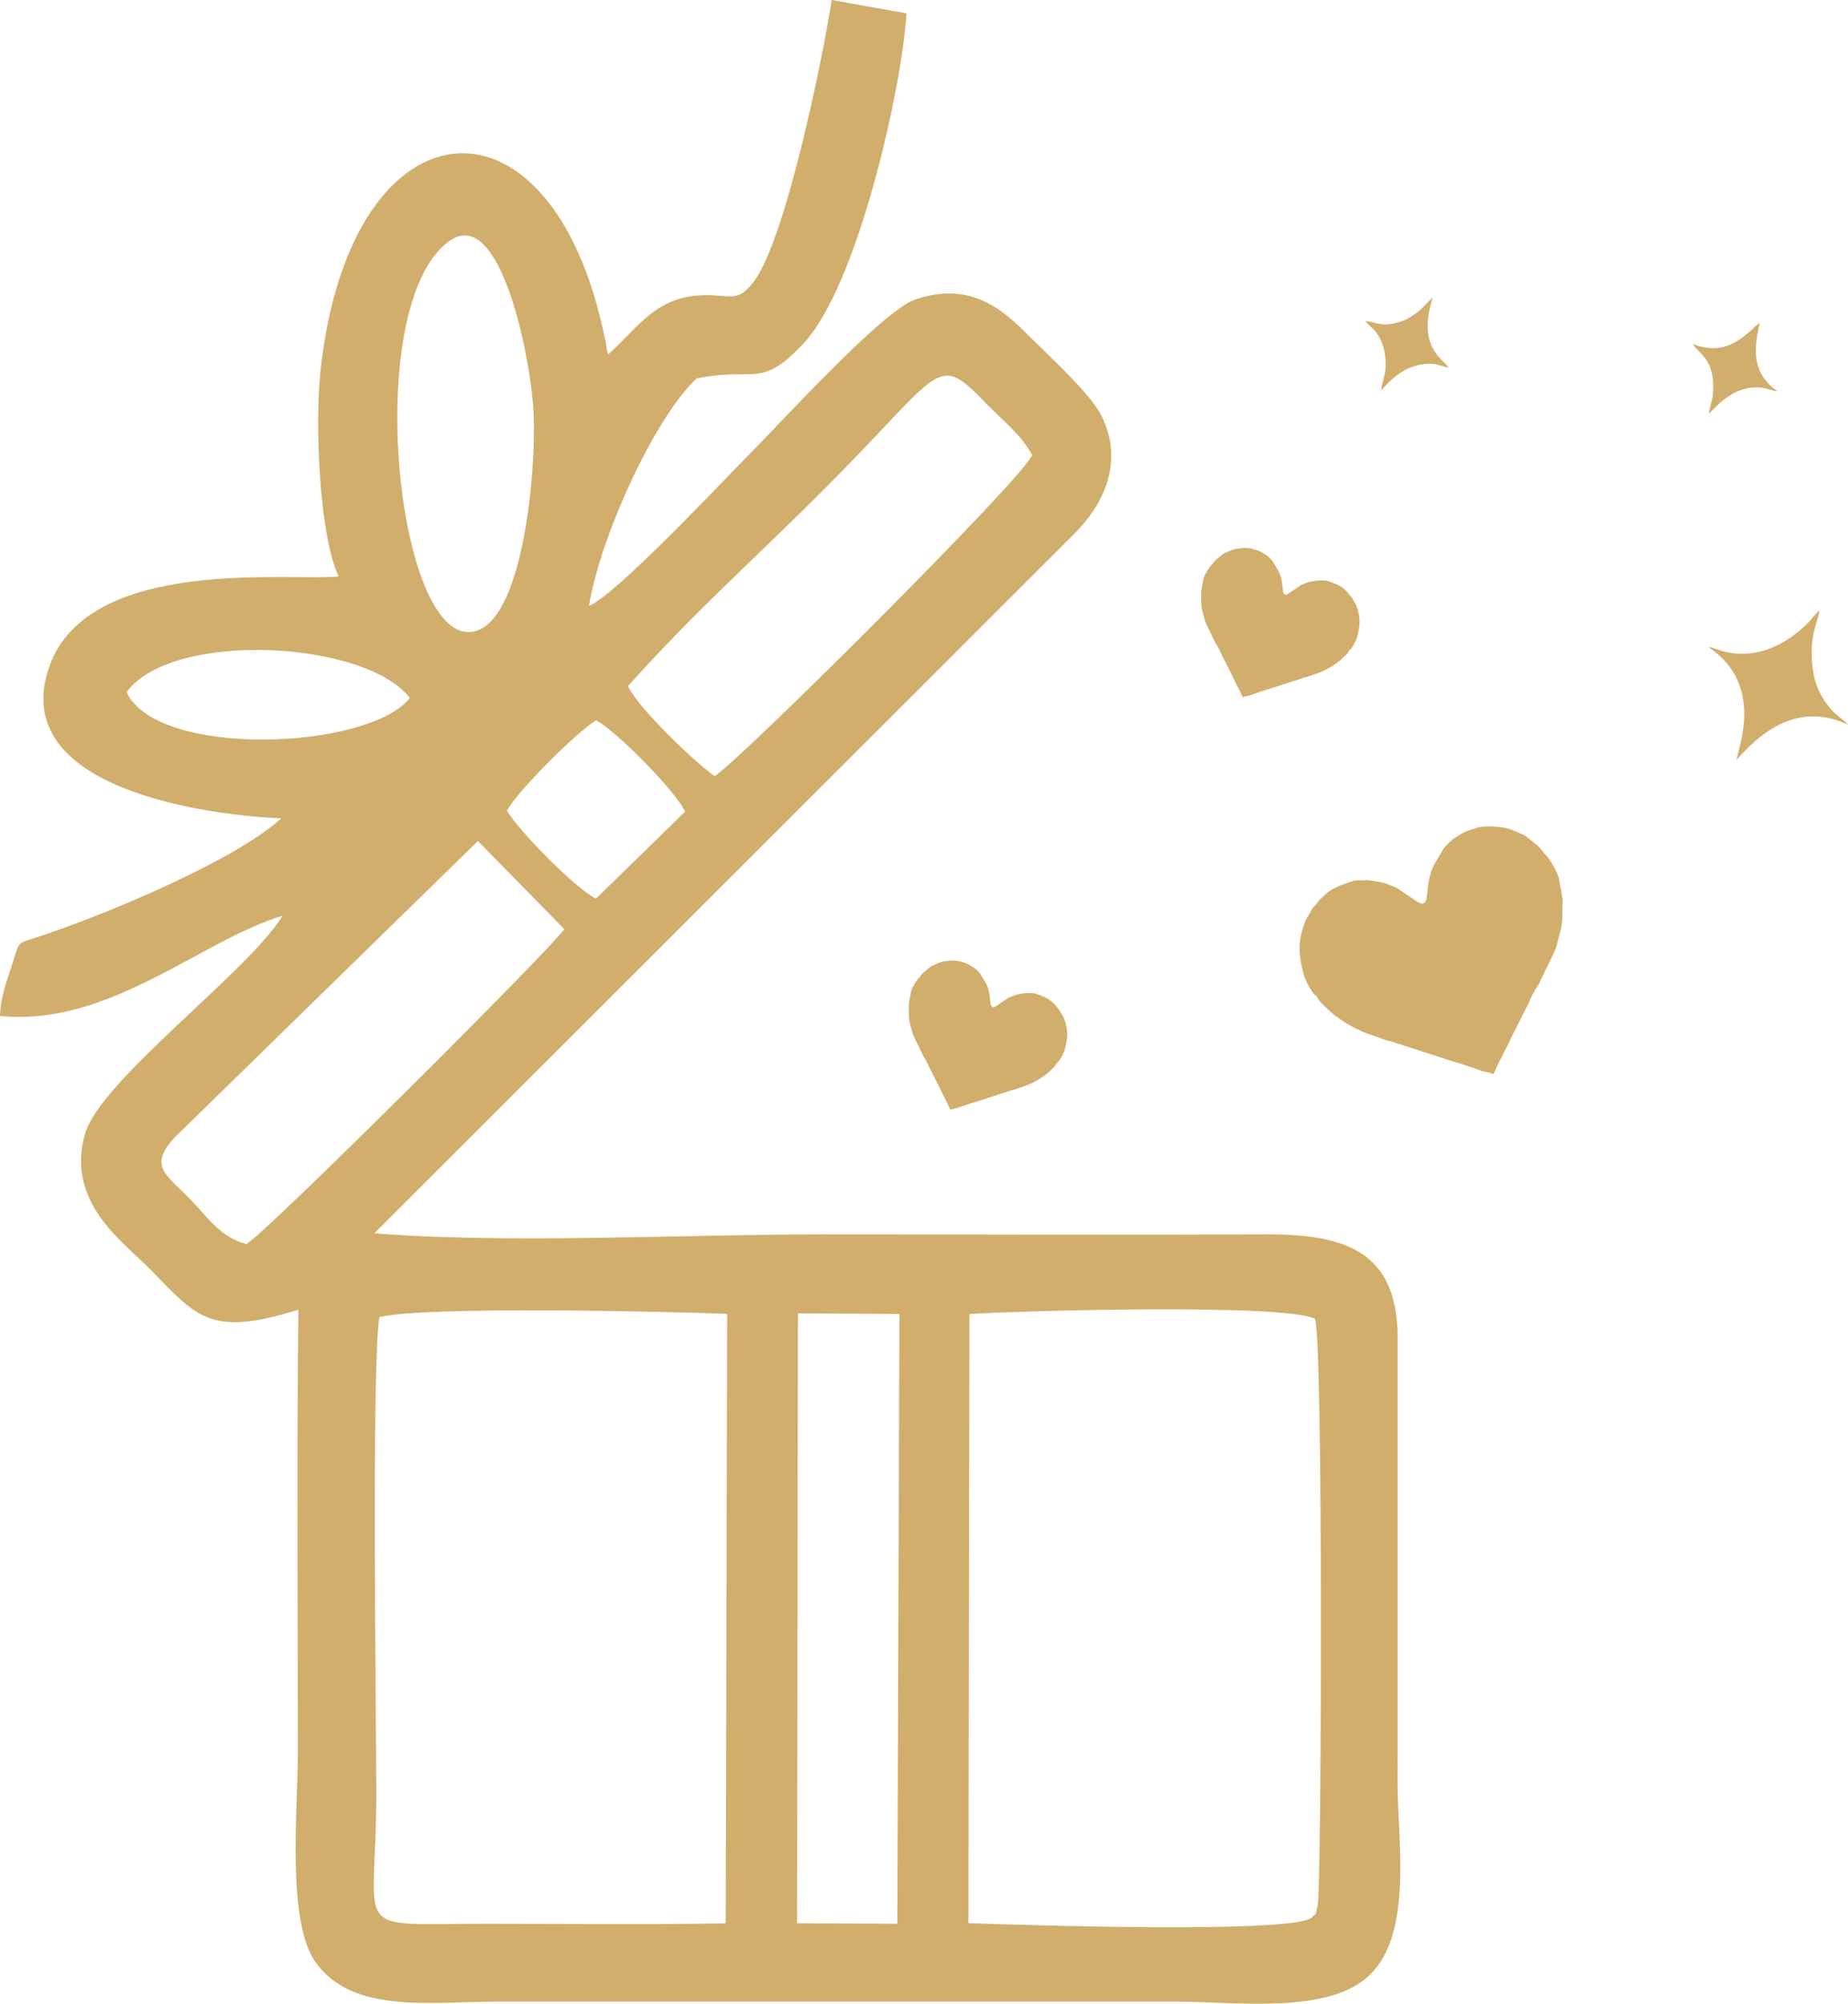 <?xml version="1.0" encoding="UTF-8"?>
<!DOCTYPE svg PUBLIC "-//W3C//DTD SVG 1.1//EN" "http://www.w3.org/Graphics/SVG/1.1/DTD/svg11.dtd">
<!-- Creator: CorelDRAW 2020 (64-Bit) -->
<svg xmlns="http://www.w3.org/2000/svg" xml:space="preserve" width="110.032mm" height="119.258mm" version="1.1" style="shape-rendering:geometricPrecision; text-rendering:geometricPrecision; image-rendering:optimizeQuality; fill-rule:evenodd; clip-rule:evenodd"
viewBox="0 0 10751.74 11653.2"
 xmlns:xlink="http://www.w3.org/1999/xlink"
 xmlns:xodm="http://www.corel.com/coreldraw/odm/2003">
 <defs>
  <style type="text/css">
   <![CDATA[
    .fil0 {fill:#D2AE6D}
   ]]>
  </style>
 </defs>
 <g id="Layer_x0020_1">
  <path class="fil0" d="M3536.89 2061.57c-280.05,-1614.73 -1491.47,-1531.97 -1671,83.09 -35.44,318.76 -8.65,968.55 104.13,1207.39 -263.95,31.08 -1456.03,-125.54 -1683.61,526 -247.16,707.6 913.4,863.05 1350.53,881.38 -269.84,243.82 -1003.14,552.27 -1401.89,684.64 -149.85,49.75 -116.83,21.93 -168.54,177.5 -35,105.29 -63.71,187.94 -66.52,287.76 639.71,60.5 1162.22,-437.16 1644.04,-583.7 -200.05,327.26 -1063.02,958.77 -1150.29,1270.99 -110.94,396.89 219.83,622.41 377.53,783.27 276.52,282.05 349.12,396.93 864.88,237.35 -10.39,858.1 -3.42,1719.65 -3.38,2578.19 0.01,333.94 -66.14,981.3 104.21,1218.28 216.78,301.56 666.51,226.89 1079.26,227.03l3895.28 0c390.86,0.02 913.4,77.17 1155.55,-152.65 254.86,-241.87 164.24,-780.49 164.24,-1120.31l0.23 -2621.63c-16.02,-463.15 -298.34,-569.41 -768.46,-567.34 -861.55,3.79 -1723.77,-0.03 -2585.39,0.04 -801.46,0.07 -1826.37,56.21 -2599.8,-6.33l4082.22 -4077.85c144.34,-149.81 285.3,-389.55 151.99,-669.81 -63.72,-133.98 -319.88,-365.08 -425.32,-471.05 -139.25,-139.93 -333.31,-326.86 -664.91,-210.64 -187.65,65.78 -763.62,697.85 -944.98,881.11 -168.86,170.63 -793.9,837.3 -950.02,899.64 62.58,-395.6 383.88,-1101.13 626.92,-1322.99 339.93,-69.48 371.33,66.29 623.94,-206.6 315.44,-340.77 571.92,-1495.26 596.16,-1916.87l-435.1 -77.45c-52.56,342.68 -268.85,1393.84 -452.07,1636.08 -104.74,138.49 -137.77,68.01 -330.61,82.72 -260.97,19.88 -373.7,222.15 -519.23,342.77zm1100.71 9123.65l582.97 3 12.18 -3546.2 -590.25 -3.73 -4.91 3546.93zm-415.66 0.73l8.57 -3544.59c-352.32,-14.25 -1763.86,-46.14 -2023.21,18.84 -46.45,271.28 -18.01,2330.05 -18.07,2776.51 -0.12,830.2 -167.31,751.74 623.58,751.65 468.79,-0.05 940.79,5.49 1409.12,-2.4zm1412.64 -1.13c308.71,10.29 1857.88,61.81 1995.04,-30.57 46.21,-52.74 12.39,19.53 36.42,-71.13 23.34,-88.1 33.49,-3361.73 -17.04,-3414.13 -187.16,-88.01 -1688.02,-46.97 -2008.64,-26.73l-5.77 3542.56zm-4898.14 -7159.81c177.66,386.29 1405.42,338.1 1647.86,34.46 -254.17,-333.9 -1380.36,-396.41 -1647.86,-34.46zm1874.56 -2620.9c-525.31,385.61 -291.02,2460.06 177.61,2258.01 255.79,-110.28 331.37,-914.5 316.12,-1257.44 -13.35,-300.22 -189.03,-1224.23 -493.72,-1000.57zm-1177.04 5830.82c103.68,-54.69 1753.13,-1697.14 1849.24,-1831.06l-502.64 -512.41 -1760.45 1719.91c-161.25,170.56 -53.9,218.34 85.7,361.71 97.09,99.71 176.81,225.01 328.16,261.85zm1514.87 -2520.5c68.01,115.07 403.19,458.62 518.95,511.44l517.63 -505.34c-47.56,-112.9 -404.16,-473.93 -517.63,-531.36 -115.79,71.2 -456.39,411.54 -518.95,525.26zm704.61 -723.9c58.42,124.47 382.51,437.44 503.78,522.76 115.62,-59.3 1806.38,-1741.68 1847.72,-1867.16 -65.02,-120.18 -170.94,-199.51 -270.19,-302.06 -288.5,-298.13 -243.13,-199.26 -917.88,479.29 -407.1,409.4 -774.58,731.82 -1163.43,1167.17z"/>
  <path class="fil0" d="M5530.39 6454.91c5.97,-2.1 13.43,-6.42 19.85,-6.94 12.07,-0.97 24.36,-5.91 35.76,-9.98l61.95 -21.25c0.35,-0.1 0.88,-0.18 1.24,-0.26 19.22,-4.58 37.58,-11.57 56.94,-17.54l151.48 -49.1c13.74,-3.35 27.45,-10.66 41.55,-12.45 6.38,-0.82 14.32,-4.66 20.12,-6.84 19.4,-7.31 54.72,-17.74 70.12,-25.07 41.92,-19.98 47.51,-22.75 85.06,-48.55 15.18,-10.42 29.04,-23.2 42.53,-36.06 7.19,-6.87 19.56,-18.23 24.86,-26.67 2.43,-3.88 3.86,-7.83 6.5,-11.33 4.58,-6.07 4.46,-3.27 8.67,-7.46 12.62,-12.52 34.14,-54.65 38.62,-73.45 10.77,-45.25 18.54,-84.97 9.03,-130.4 -3.08,-14.68 -6.18,-27.53 -11.95,-41.43 -1.74,-4.18 -2.21,-9.98 -5.62,-15.57l-6.05 -11.13c-1.13,-1.82 -1.36,-1.71 -2.48,-3.24l-4.93 -8.64c-0.21,-0.35 -0.55,-0.78 -0.77,-1.12l-7.37 -13.27c-0.31,-0.52 -2.42,-4.22 -2.53,-4.39 -3.86,-5.6 -5.22,-4.22 -8.3,-8.92l-10.14 -12.18c-5.11,-8.3 -4.89,-5.53 -11.4,-13.1l-17.3 -15.96c-24.63,-22.15 -59.61,-32.33 -89.2,-43.03 -17.98,-6.5 -40.25,-3.26 -48.07,-4.25 -12.92,-1.64 -63.69,7.79 -75.16,12.69 -4.7,2.01 -5.77,2.09 -10.55,4.24 -8.54,3.84 -20.36,6.61 -28.69,12.42 -2.74,1.91 -1.21,1.15 -4.37,3.14l-59.81 40.25c-10.13,7.83 -9.8,5.39 -20.16,10.59 -9.62,-3.84 -11.99,-7.41 -14.85,-14.8 -0.51,-1.32 -0.77,-2.02 -1.18,-3.76l-4.13 -33.69c-0.42,-19.34 -8.21,-53.56 -15.93,-72.37l-7.87 -15.7c-0.21,-0.37 -0.46,-0.83 -0.64,-1.21l-32.51 -54.75 -20.27 -21.29c-5.66,-4.63 -10.47,-9.48 -17.13,-13.74 -37.91,-24.29 -34.09,-21.87 -79.47,-36 -16.39,-5.1 -38.3,-5.11 -55.58,-4.6l-39.1 4.47c-19.87,3.18 -42.16,14.2 -60.16,22.17 -7.99,3.54 -8.24,3.06 -15.5,7.91l-41.16 32.9c-17.35,16.58 -19.25,23.63 -24.9,29.86 -3.24,3.57 -2.7,1.44 -6.78,6.31 -16.05,19.2 -43.08,64.81 -44.22,86.88 -0.73,14.13 -6.84,25.61 -7.45,39.64 -0.35,7.91 -1.73,9.82 -3.16,19.15 -2.78,18.15 1.47,37.61 -0.35,55.83l0.18 12.29c1.79,17.16 0.98,22.19 4.34,40.44l17.42 64.96c0.14,0.35 0.3,0.86 0.43,1.22 7.11,19.56 17.31,38.51 25.92,57.4 6.65,14.6 11.74,19.08 17.1,35.46 1.28,3.88 5.42,10.92 7.94,15.51l6.66 13.82c0.16,0.35 0.34,0.85 0.5,1.2 2.64,6.21 0.4,2.09 4.12,7.41 2.87,4.11 2.85,4.47 4.82,7.85 8.43,14.5 18.03,29.53 24.1,44.72 1.61,4.06 0.52,3.05 3.13,8.27l59.93 118.63c4.72,8.8 7.05,17.61 12.61,26.17l11.06 22.73c8.48,14.89 6.84,15.86 16.64,32.72l3.31 5.45c6.23,11.92 15.88,37.63 22.7,46.8z"/>
  <path class="fil0" d="M8687.19 6247.29c-9.92,-3.49 -22.29,-10.66 -32.95,-11.52 -20.03,-1.6 -40.44,-9.81 -59.36,-16.56l-102.84 -35.27c-0.58,-0.16 -1.46,-0.29 -2.04,-0.43 -31.9,-7.6 -62.38,-19.21 -94.53,-29.13l-251.44 -81.5c-22.81,-5.55 -45.56,-17.69 -68.97,-20.67 -10.59,-1.35 -23.76,-7.73 -33.39,-11.35 -32.21,-12.13 -90.84,-29.42 -116.4,-41.61 -69.59,-33.17 -78.87,-37.77 -141.2,-80.59 -25.18,-17.3 -48.21,-38.52 -70.59,-59.86 -11.95,-11.4 -32.48,-30.26 -41.26,-44.26 -4.05,-6.45 -6.41,-13 -10.8,-18.8 -7.6,-10.07 -7.39,-5.43 -14.38,-12.37 -20.95,-20.78 -56.66,-90.73 -64.09,-121.93 -17.88,-75.11 -30.77,-141.04 -14.99,-216.46 5.1,-24.36 10.24,-45.69 19.83,-68.77 2.89,-6.95 3.68,-16.56 9.33,-25.84l10.04 -18.48c1.89,-3.02 2.26,-2.83 4.13,-5.38l8.18 -14.34c0.36,-0.58 0.91,-1.29 1.28,-1.86l12.24 -22.02c0.51,-0.87 4.01,-7.02 4.19,-7.29 6.41,-9.28 8.67,-7 13.77,-14.81l16.84 -20.22c8.5,-13.78 8.12,-9.19 18.94,-21.75l28.71 -26.5c40.88,-36.77 98.95,-53.66 148.07,-71.42 29.85,-10.8 66.82,-5.41 79.79,-7.06 21.45,-2.72 105.72,12.94 124.76,21.08 7.81,3.34 9.58,3.48 17.51,7.05 14.19,6.37 33.81,10.95 47.63,20.6 4.53,3.18 2,1.92 7.25,5.22l99.28 66.81c16.83,13 16.28,8.95 33.47,17.59 15.99,-6.38 19.91,-12.3 24.65,-24.58 0.85,-2.19 1.28,-3.36 1.96,-6.23l6.86 -55.92c0.7,-32.1 13.63,-88.91 26.43,-120.13l13.07 -26.06c0.33,-0.62 0.75,-1.39 1.06,-2.01l53.97 -90.88 33.65 -35.35c9.39,-7.68 17.38,-15.72 28.43,-22.81 62.93,-40.33 56.59,-36.29 131.9,-59.75 27.2,-8.47 63.59,-8.49 92.27,-7.64l64.89 7.42c32.97,5.28 69.99,23.58 99.86,36.8 13.27,5.87 13.67,5.09 25.72,13.13l68.31 54.62c28.83,27.53 31.97,39.21 41.34,49.56 5.38,5.93 4.49,2.38 11.26,10.49 26.65,31.86 71.51,107.57 73.4,144.21 1.21,23.45 11.33,42.51 12.35,65.8 0.58,13.12 2.86,16.31 5.24,31.8 4.61,30.12 -2.43,62.42 0.59,92.68l-0.29 20.4c-2.96,28.47 -1.63,36.84 -7.2,67.13l-28.92 107.84c-0.22,0.59 -0.5,1.43 -0.71,2.02 -11.81,32.48 -28.72,63.92 -43.02,95.28 -11.05,24.22 -19.48,31.68 -28.4,58.85 -2.11,6.44 -9,18.14 -13.17,25.74l-11.08 22.94c-0.24,0.58 -0.57,1.41 -0.81,1.98 -4.4,10.32 -0.67,3.49 -6.85,12.31 -4.77,6.82 -4.73,7.41 -7.99,13.02 -14,24.07 -29.93,49.02 -39.99,74.24 -2.69,6.73 -0.88,5.06 -5.2,13.72l-99.48 196.9c-7.83,14.62 -11.7,29.24 -20.93,43.45l-18.37 37.72c-14.07,24.71 -11.34,26.32 -27.61,54.32l-5.5 9.05c-10.35,19.79 -26.36,62.46 -37.68,77.68z"/>
  <path class="fil0" d="M7231.46 4055.4c5.97,-2.1 13.43,-6.42 19.85,-6.94 12.07,-0.97 24.36,-5.91 35.76,-9.98l61.95 -21.25c0.35,-0.1 0.88,-0.18 1.24,-0.26 19.22,-4.58 37.58,-11.57 56.94,-17.54l151.48 -49.1c13.74,-3.35 27.45,-10.66 41.55,-12.45 6.38,-0.82 14.32,-4.66 20.12,-6.84 19.4,-7.31 54.72,-17.74 70.12,-25.07 41.92,-19.98 47.51,-22.75 85.06,-48.55 15.18,-10.42 29.04,-23.2 42.53,-36.06 7.19,-6.87 19.56,-18.23 24.86,-26.67 2.43,-3.88 3.86,-7.83 6.5,-11.33 4.58,-6.07 4.46,-3.27 8.67,-7.46 12.62,-12.52 34.14,-54.65 38.62,-73.45 10.77,-45.25 18.54,-84.97 9.03,-130.4 -3.08,-14.68 -6.18,-27.53 -11.95,-41.43 -1.74,-4.18 -2.21,-9.98 -5.62,-15.57l-6.05 -11.13c-1.13,-1.82 -1.36,-1.71 -2.48,-3.24l-4.93 -8.64c-0.21,-0.35 -0.55,-0.78 -0.77,-1.12l-7.37 -13.27c-0.31,-0.52 -2.42,-4.22 -2.53,-4.39 -3.86,-5.6 -5.22,-4.22 -8.3,-8.92l-10.14 -12.18c-5.11,-8.3 -4.89,-5.53 -11.4,-13.1l-17.3 -15.96c-24.63,-22.15 -59.61,-32.33 -89.2,-43.03 -17.98,-6.5 -40.25,-3.26 -48.07,-4.25 -12.92,-1.64 -63.69,7.79 -75.16,12.69 -4.7,2.01 -5.77,2.09 -10.55,4.24 -8.54,3.84 -20.36,6.61 -28.69,12.42 -2.74,1.91 -1.21,1.15 -4.37,3.14l-59.81 40.25c-10.13,7.83 -9.8,5.39 -20.16,10.59 -9.62,-3.84 -11.99,-7.41 -14.85,-14.8 -0.51,-1.32 -0.77,-2.02 -1.18,-3.76l-4.13 -33.69c-0.42,-19.34 -8.21,-53.56 -15.93,-72.37l-7.87 -15.7c-0.21,-0.37 -0.46,-0.83 -0.64,-1.21l-32.51 -54.75 -20.27 -21.29c-5.66,-4.63 -10.47,-9.48 -17.13,-13.74 -37.91,-24.29 -34.09,-21.87 -79.47,-36 -16.39,-5.1 -38.3,-5.11 -55.58,-4.6l-39.1 4.47c-19.87,3.18 -42.16,14.2 -60.16,22.17 -7.99,3.54 -8.24,3.06 -15.5,7.91l-41.16 32.9c-17.35,16.58 -19.25,23.63 -24.9,29.86 -3.24,3.57 -2.7,1.44 -6.78,6.31 -16.05,19.2 -43.08,64.81 -44.22,86.88 -0.73,14.13 -6.84,25.61 -7.45,39.64 -0.35,7.91 -1.73,9.82 -3.16,19.15 -2.78,18.15 1.47,37.61 -0.35,55.83l0.18 12.29c1.79,17.16 0.98,22.19 4.34,40.44l17.42 64.96c0.14,0.35 0.3,0.86 0.43,1.22 7.11,19.56 17.31,38.51 25.92,57.4 6.65,14.6 11.74,19.08 17.1,35.46 1.28,3.88 5.42,10.92 7.94,15.51l6.66 13.82c0.16,0.35 0.34,0.85 0.5,1.2 2.64,6.21 0.4,2.09 4.12,7.41 2.87,4.11 2.85,4.47 4.82,7.85 8.43,14.5 18.03,29.53 24.1,44.72 1.61,4.06 0.52,3.05 3.13,8.27l59.93 118.63c4.72,8.8 7.05,17.61 12.61,26.17l11.06 22.73c8.48,14.89 6.84,15.86 16.64,32.72l3.31 5.45c6.23,11.92 15.88,37.63 22.7,46.8z"/>
  <path class="fil0" d="M9939.58 3763.47c336.14,221.31 165.34,607.9 163.63,655.76 177.46,-202.71 388.08,-326.37 648.53,-204.56 -17.77,-23.03 -52.17,-43.34 -75.51,-66.01 -66.84,-64.94 -111.66,-149.57 -125.58,-232.85 -35.38,-211.6 28.51,-298.21 35.24,-365.45 -19.45,12.96 -47.15,52.54 -66.07,71.32 -129.5,128.47 -292,210.57 -479.79,169.8 -32.82,-7.13 -71.13,-26.86 -100.44,-28.01z"/>
  <path class="fil0" d="M9848.14 2000.91c38.29,59.19 133.06,90.57 118.1,287.76 -2.95,38.8 -22.03,87.17 -23.63,117.24 84.16,-87.68 160.79,-153 280.44,-152.96 52.21,0.02 74.47,17.72 117.77,23.02 -145.45,-107.23 -141.48,-235.48 -101.87,-398.94 -1.63,0.8 -2.97,0.73 -4.61,2.88l-16.63 13.29c-110.55,106.08 -203.97,168.4 -369.57,107.71z"/>
  <path class="fil0" d="M7943.5 1868.57c31.73,36.17 48.16,39.75 76.46,84.73 20.54,32.65 29.95,65.81 35.67,96.41 20.74,111.11 -13.92,158.96 -20.71,222.04 80.17,-92.86 162.51,-151.64 275.66,-156.12 49.81,-1.97 69.05,13.65 117.33,22.21 -34.37,-54.16 -183.36,-118.87 -92.78,-405.33 -25.75,18.92 -55.84,57.4 -83.42,79.48 -27.73,22.21 -62.33,43.71 -91.18,54.14 -127.14,45.99 -157.85,0.79 -217.03,2.44z"/>
 </g>
</svg>
